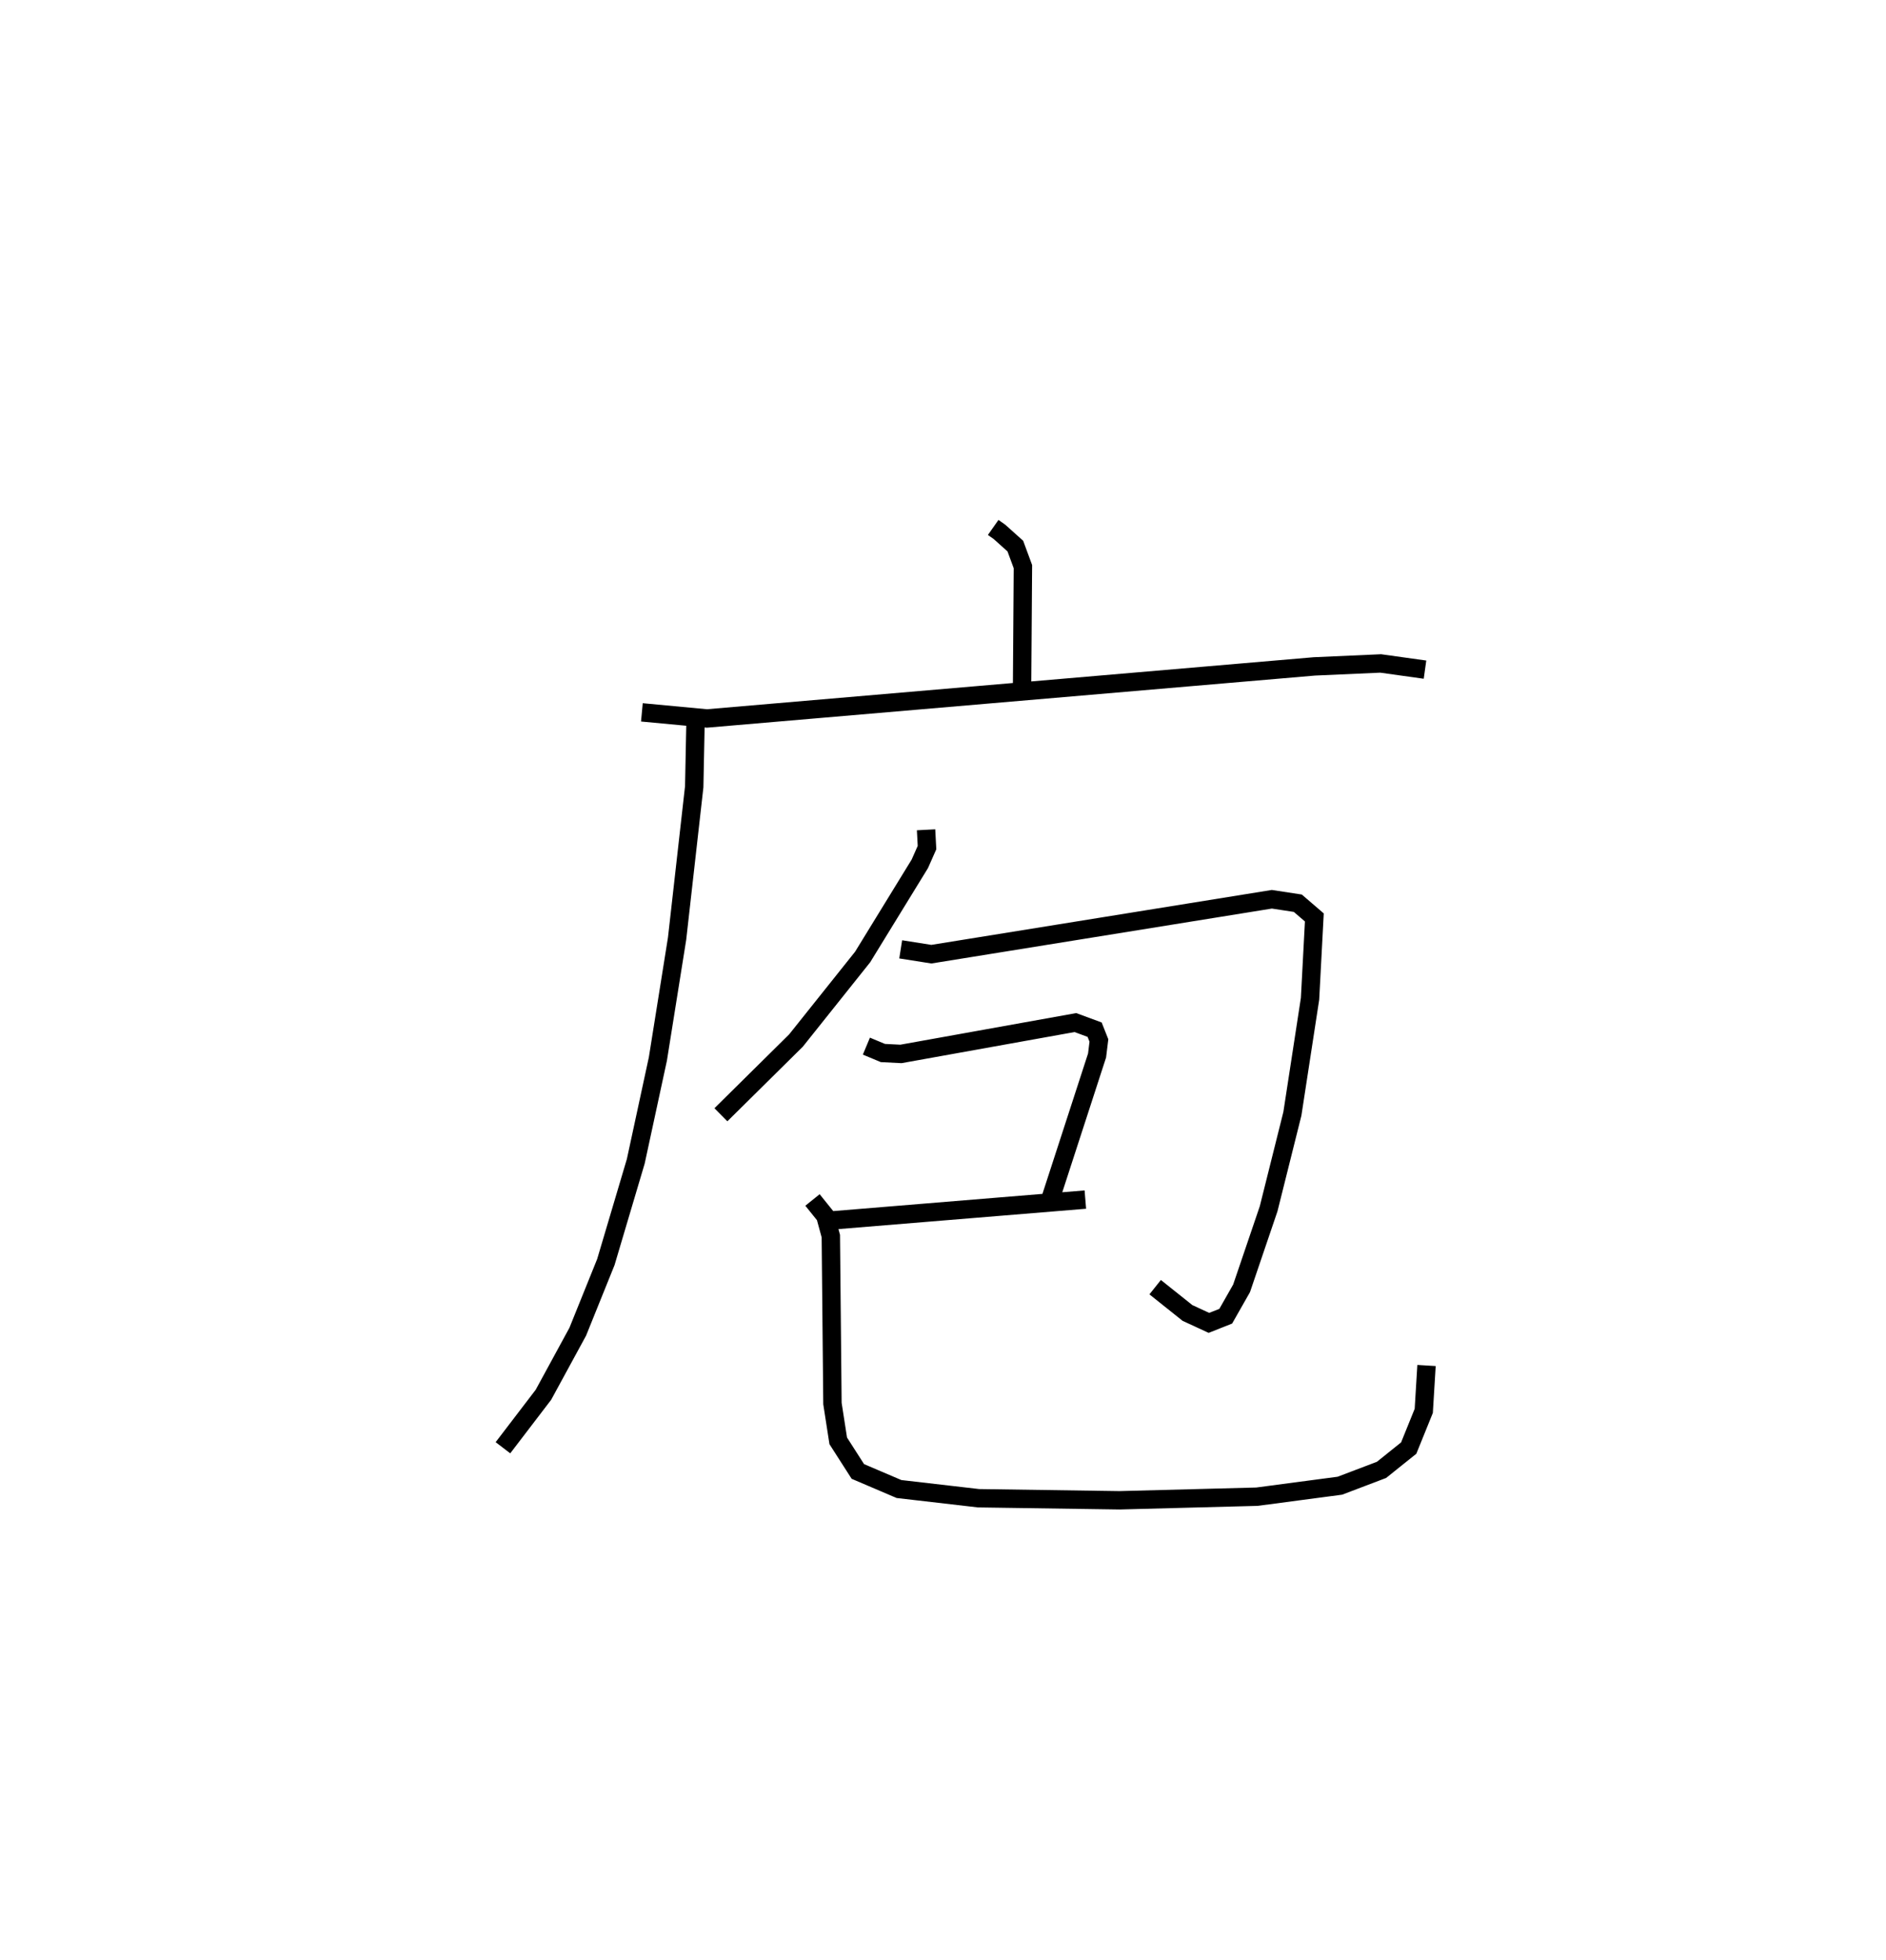 <?xml version="1.0" encoding="utf-8" ?>
<svg baseProfile="full" height="106.628" version="1.1" width="102.617" xmlns="http://www.w3.org/2000/svg" xmlns:ev="http://www.w3.org/2001/xml-events" xmlns:xlink="http://www.w3.org/1999/xlink"><defs /><rect fill="white" height="106.628" width="102.617" x="0" y="0" /><path d="M25,25 m0.0,0.0 m29.039,3.697 l0.341,0.24 0.864,0.775 l0.413,1.118 -0.046,6.508 m-20.686,1.42 l3.54,0.332 33.051,-2.833 l3.607,-0.16 2.411,0.337 m-39.687,2.651 l-0.075,3.723 -0.932,8.261 l-1.045,6.546 -1.203,5.57 l-1.628,5.482 -1.529,3.789 l-1.867,3.43 -2.203,2.883 m23.022,-33.622 l0.051,0.968 -0.391,0.884 l-3.112,5.07 -3.626,4.544 l-4.085,4.039 m9.783,-9 l1.668,0.263 18.526,-2.988 l1.413,0.216 0.899,0.773 l-0.234,4.426 -0.961,6.257 l-1.293,5.17 -1.471,4.327 l-0.862,1.516 -0.915,0.363 l-1.167,-0.539 -1.758,-1.404 m-15.712,-13.114 l0.897,0.374 0.982,0.05 l9.492,-1.706 1.047,0.386 l0.233,0.588 -0.1,0.817 l-2.568,7.903 m-11.79,1.065 l13.72,-1.128 m-14.846,0.021 l0.698,0.867 0.3,1.099 l0.088,9.11 0.315,2.03 l1.067,1.665 2.238,0.956 l4.327,0.501 7.674,0.112 l7.475,-0.196 4.514,-0.598 l2.263,-0.86 1.481,-1.187 l0.819,-2.024 0.15,-2.469 " fill="none" stroke="black" stroke-width="1" /></svg>